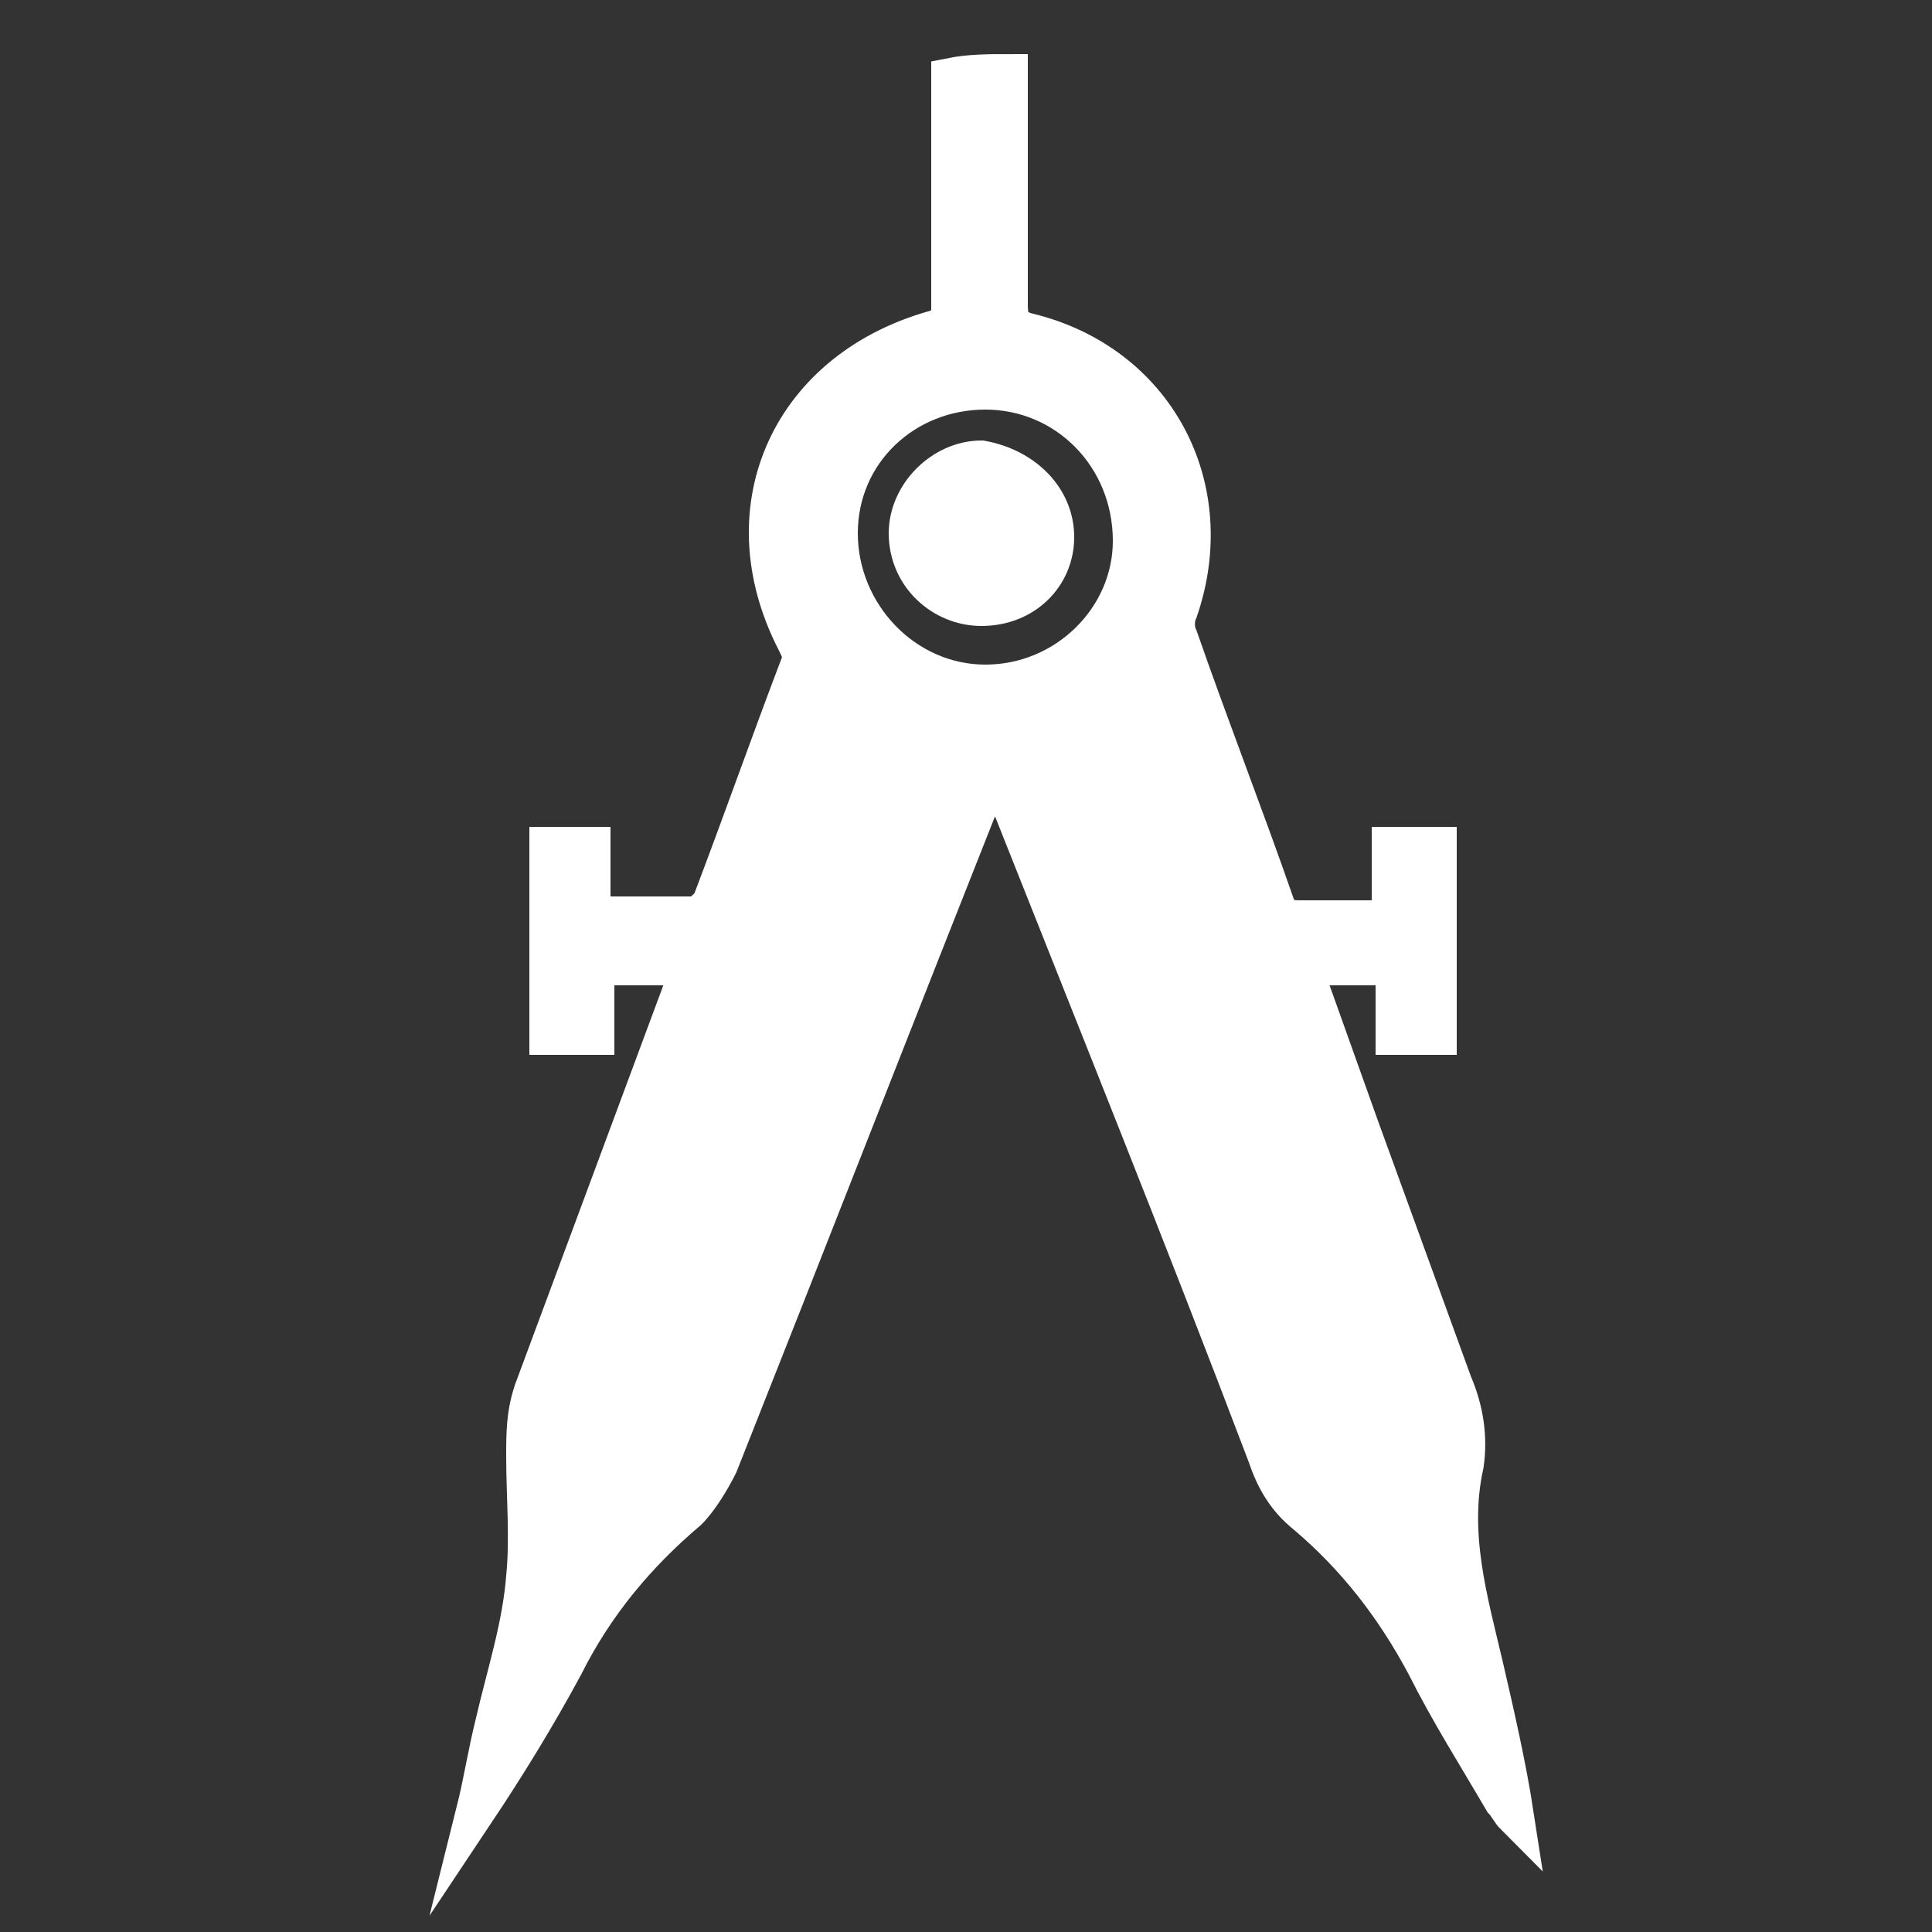 <?xml version="1.0" encoding="utf-8"?>
<!-- Generator: Adobe Illustrator 21.0.0, SVG Export Plug-In . SVG Version: 6.00 Build 0)  -->
<svg version="1.1" id="Layer_1" xmlns="http://www.w3.org/2000/svg" xmlns:xlink="http://www.w3.org/1999/xlink" x="0px" y="0px"
	 viewBox="0 0 50 50" style="enable-background:new 0 0 50 50;" xml:space="preserve">
<rect x="0" y="0" width="50" height="50" fill="#333333" stroke="none"/>
<style type="text/css">
	.st0{fill:#FFFFFF;stroke:#FFFFFF;stroke-miterlimit:10;}
</style>
<g>
	<path class="st0" d="M26.1,1.9c0,2,0,4,0,6c0,0.4,0.1,0.6,0.5,0.7c3.3,0.8,5,4,3.9,7.2c-0.1,0.2-0.1,0.5,0,0.7
		c0.8,2.3,1.7,4.6,2.5,6.9c0.1,0.3,0.3,0.4,0.6,0.4c0.8,0,1.5,0,2.4,0c0-0.6,0-1.2,0-1.9c0.4,0,0.8,0,1.2,0c0,1.6,0,3.3,0,4.9
		c-0.4,0-0.7,0-1.1,0c0-0.6,0-1.2,0-1.8c-0.8,0-1.6,0-2.4,0c0.5,1.4,1,2.8,1.5,4.2c0.8,2.2,1.6,4.4,2.4,6.6c0.3,0.7,0.4,1.4,0.3,2.1
		c-0.4,1.8,0.1,3.5,0.5,5.2c0.3,1.3,0.6,2.6,0.8,3.9c-0.1-0.1-0.2-0.3-0.3-0.4c-0.7-1.2-1.4-2.3-2-3.5c-0.8-1.5-1.8-2.8-3.1-3.9
		c-0.5-0.4-0.8-0.9-1-1.5c-2.2-5.8-4.5-11.5-6.8-17.3c-0.1-0.2-0.1-0.3-0.2-0.6c-0.1,0.3-0.2,0.4-0.3,0.6
		c-2.3,5.8-4.6,11.7-6.9,17.5c-0.2,0.4-0.5,0.9-0.8,1.2c-1.3,1.1-2.4,2.4-3.2,4c-0.7,1.3-1.5,2.6-2.3,3.8c0.2-0.8,0.3-1.5,0.5-2.3
		c0.3-1.3,0.7-2.5,0.8-3.8c0.1-1,0-2.1,0-3.1c0-0.6,0-1.1,0.2-1.7c1.3-3.5,2.6-7,3.9-10.5c0.1-0.1,0.1-0.3,0.2-0.5
		c-0.8,0-1.6,0-2.5,0c0,0.6,0,1.2,0,1.8c-0.4,0-0.8,0-1.2,0c0-1.6,0-3.2,0-4.9c0.4,0,0.7,0,1.1,0c0,0.6,0,1.2,0,1.8
		c0.9,0,1.8,0,2.7,0c0.1,0,0.3-0.2,0.4-0.3c0.8-2.1,1.5-4.1,2.3-6.2c0.1-0.2,0-0.4-0.1-0.6c-1.8-3.5-0.1-7.1,3.7-8.1
		c0.1,0,0.3-0.3,0.3-0.4c0-2,0-4.1,0-6.1C25.1,1.9,25.6,1.9,26.1,1.9z M25.5,10.1c-2.1,0-3.8,1.6-3.8,3.7c0,2.1,1.7,3.9,3.8,3.9
		c2.1,0,3.8-1.7,3.8-3.7C29.3,11.8,27.6,10.1,25.5,10.1z"/>
	<path class="st0" d="M27.3,13.9c0,1-0.8,1.8-1.9,1.8c-1,0-1.9-0.8-1.9-1.9c0-1,0.9-1.9,1.9-1.9C26.5,12.1,27.3,12.9,27.3,13.9z"/>
</g>
</svg>

